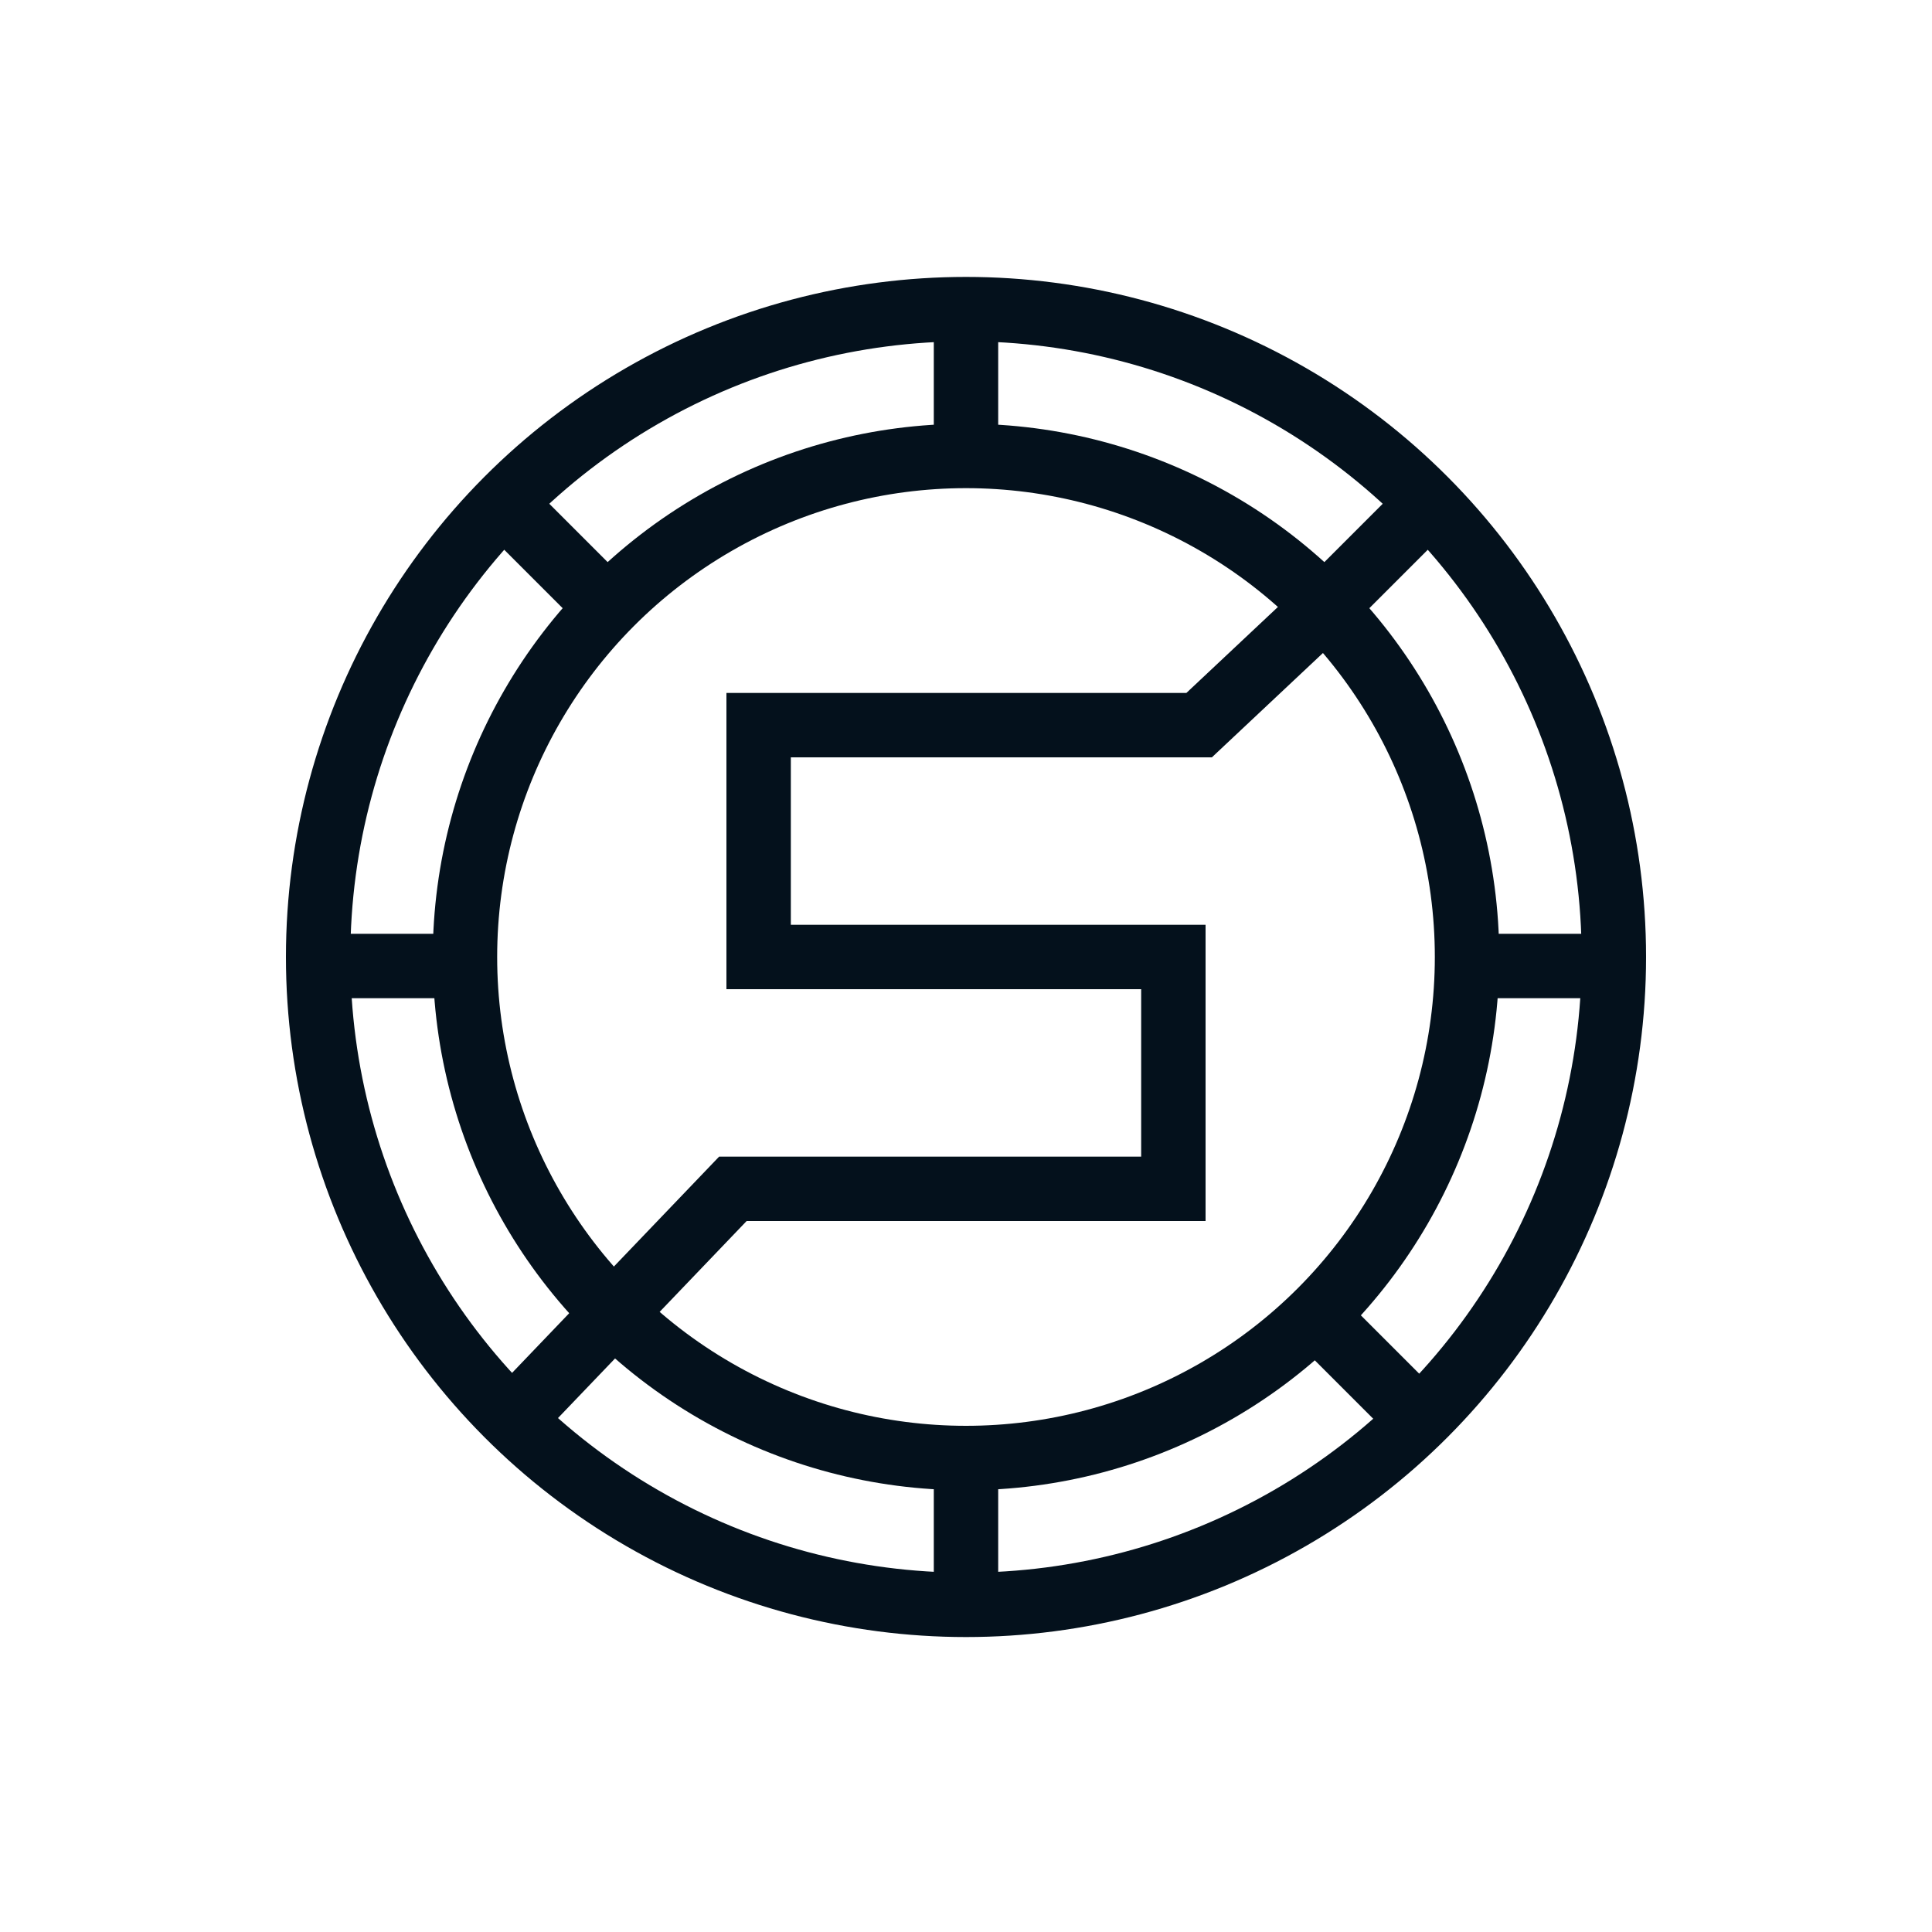 <svg viewBox="0 0 150 150" xmlns="http://www.w3.org/2000/svg"><g fill="none" stroke="#04111c" stroke-miterlimit="10" stroke-width="5"><circle cx="75" cy="74.3" r="38.9"/><circle cx="75" cy="74.3" r="50.3"/><path d="m75 24v11.4m0 79.2v11.4m51-51h-11.4m-79.2 0h-11.4m87.1 36.1-8.1-8.1m-56-56-8.1-8.1m0 72.2 18-18.8h34.2v-18h-32.2v-18h34.2l9.9-9.3 8.1-8.1"/></g></svg>